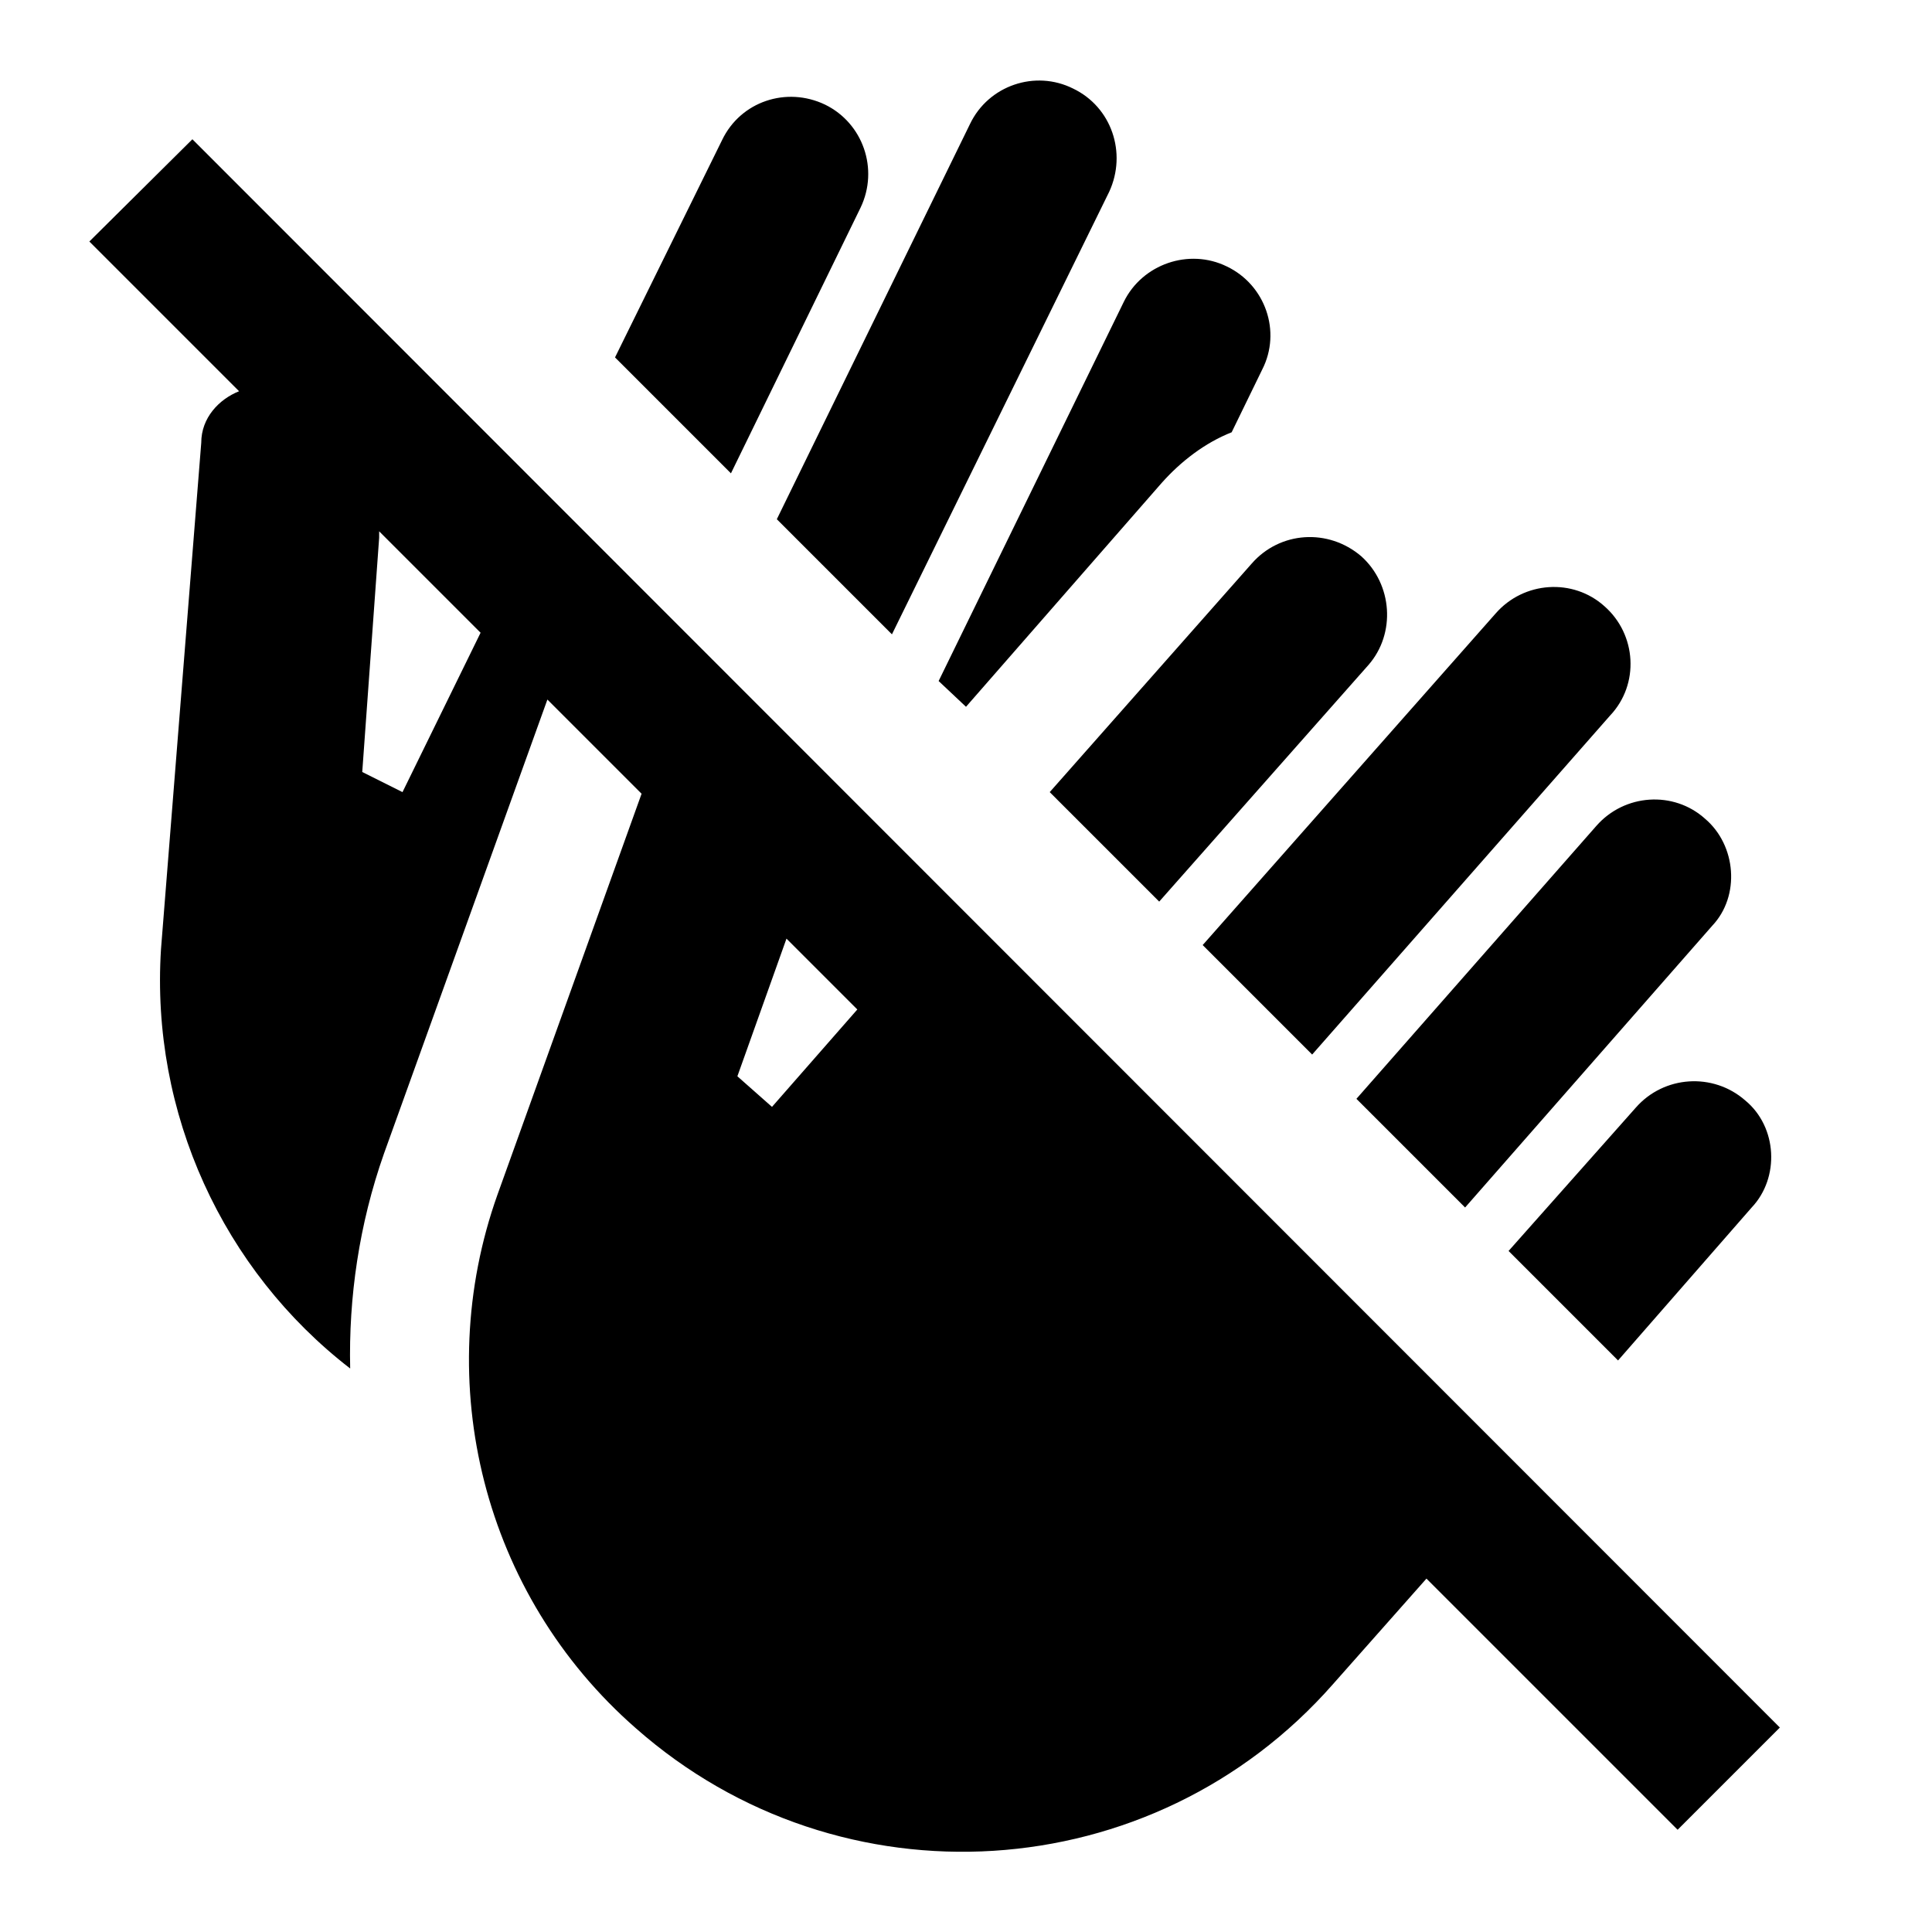 <svg xmlns="http://www.w3.org/2000/svg" viewBox="0 0 24 24"><path d="M22.11 21.46L2.39 1.73L1.11 3L2.97 4.86C2.72 4.96 2.5 5.19 2.5 5.5L2 11.79C1.87 13.83 2.77 15.78 4.35 17C4.33 16.12 4.46 15.21 4.77 14.33L6.8 8.69L7.97 9.86L6.18 14.84C5.35 17.17 6 19.81 7.9 21.47C10.44 23.71 14.32 23.47 16.56 20.92L17.72 19.61L20.84 22.73L22.11 21.46M5 9.84L4.5 9.59L4.71 6.68C4.71 6.65 4.71 6.63 4.71 6.6L5.97 7.86L5 9.84M9.59 13.75L9.16 13.37L9.77 11.66L10.65 12.54L9.59 13.75M14.94 11.74L18.58 7.62C18.93 7.22 19.54 7.18 19.93 7.53C20.33 7.88 20.37 8.5 20 8.89L16.3 13.1L14.94 11.74M19.83 10.26C20.18 9.86 20.79 9.82 21.18 10.17C21.57 10.5 21.62 11.13 21.27 11.5L18.2 15L16.85 13.65L19.83 10.26M21.68 13.67C22.08 14 22.11 14.63 21.76 15L20.1 16.9L18.74 15.54L20.32 13.76C20.67 13.36 21.28 13.32 21.68 13.67M15.55 7C15.9 6.6 16.5 6.56 16.91 6.91C17.3 7.26 17.34 7.87 17 8.26L14.4 11.2L13.04 9.84L15.55 7M11.66 8.46L13.96 3.75C14.19 3.28 14.77 3.08 15.24 3.31C15.72 3.54 15.92 4.12 15.68 4.59L15.3 5.37C14.97 5.5 14.67 5.73 14.43 6L12 8.78L11.66 8.46M9.08 5.88L7.64 4.44L8.97 1.74C9.2 1.26 9.77 1.07 10.25 1.3C10.72 1.53 10.92 2.1 10.69 2.58L9.08 5.88M9.65 6.45L12.05 1.54C12.28 1.06 12.86 .865 13.33 1.1C13.81 1.33 14 1.9 13.78 2.38L11.08 7.88L9.65 6.45Z"/></svg>